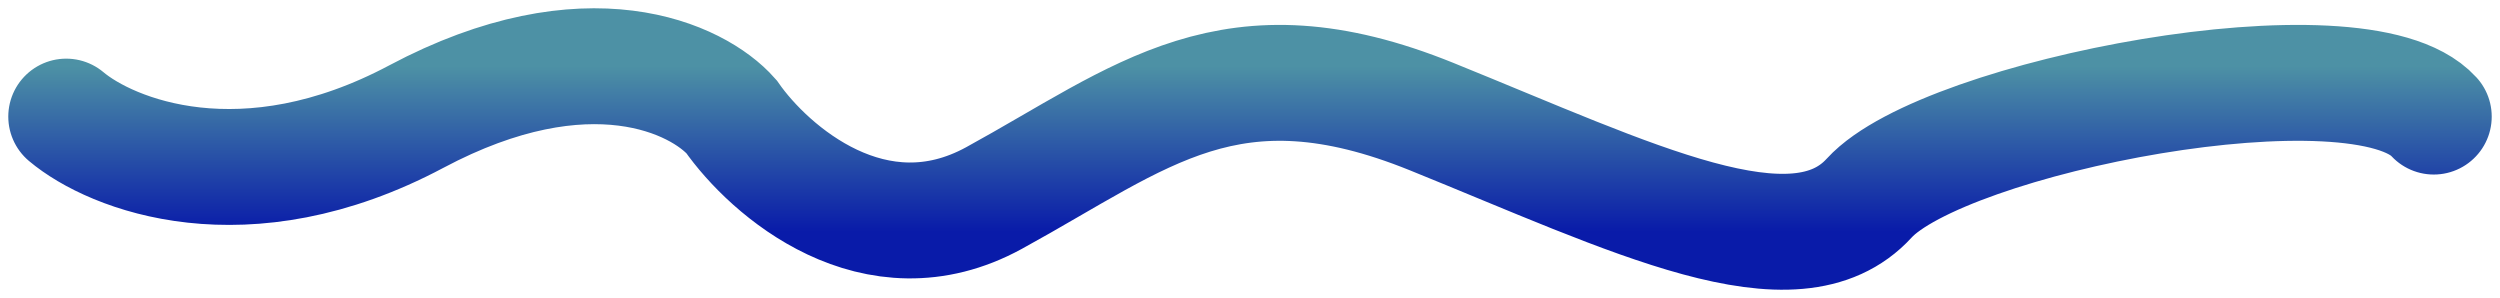 <svg xmlns="http://www.w3.org/2000/svg" width="151" height="18" fill="none" viewBox="0 0 151 18"><path stroke="url(#paint0_linear_16_134)" stroke-linecap="round" stroke-width="7" d="M4 7.042C6.731 9.338 14.784 12.553 25.146 7.042C35.508 1.532 42.151 4.747 44.177 7.042C46.468 10.322 52.847 15.898 60.037 11.962C69.024 7.042 74.311 2.123 86.469 7.042C98.629 11.962 108.409 16.882 112.902 11.962C117.396 7.042 142.506 2.123 147 7.042"/><defs><linearGradient id="paint0_linear_16_134" x1="75.5" x2="75.5" y1="14" y2="4" gradientUnits="userSpaceOnUse"><stop stop-color="#091BA9"/><stop offset="1" stop-color="#4D91A5"/></linearGradient></defs></svg>